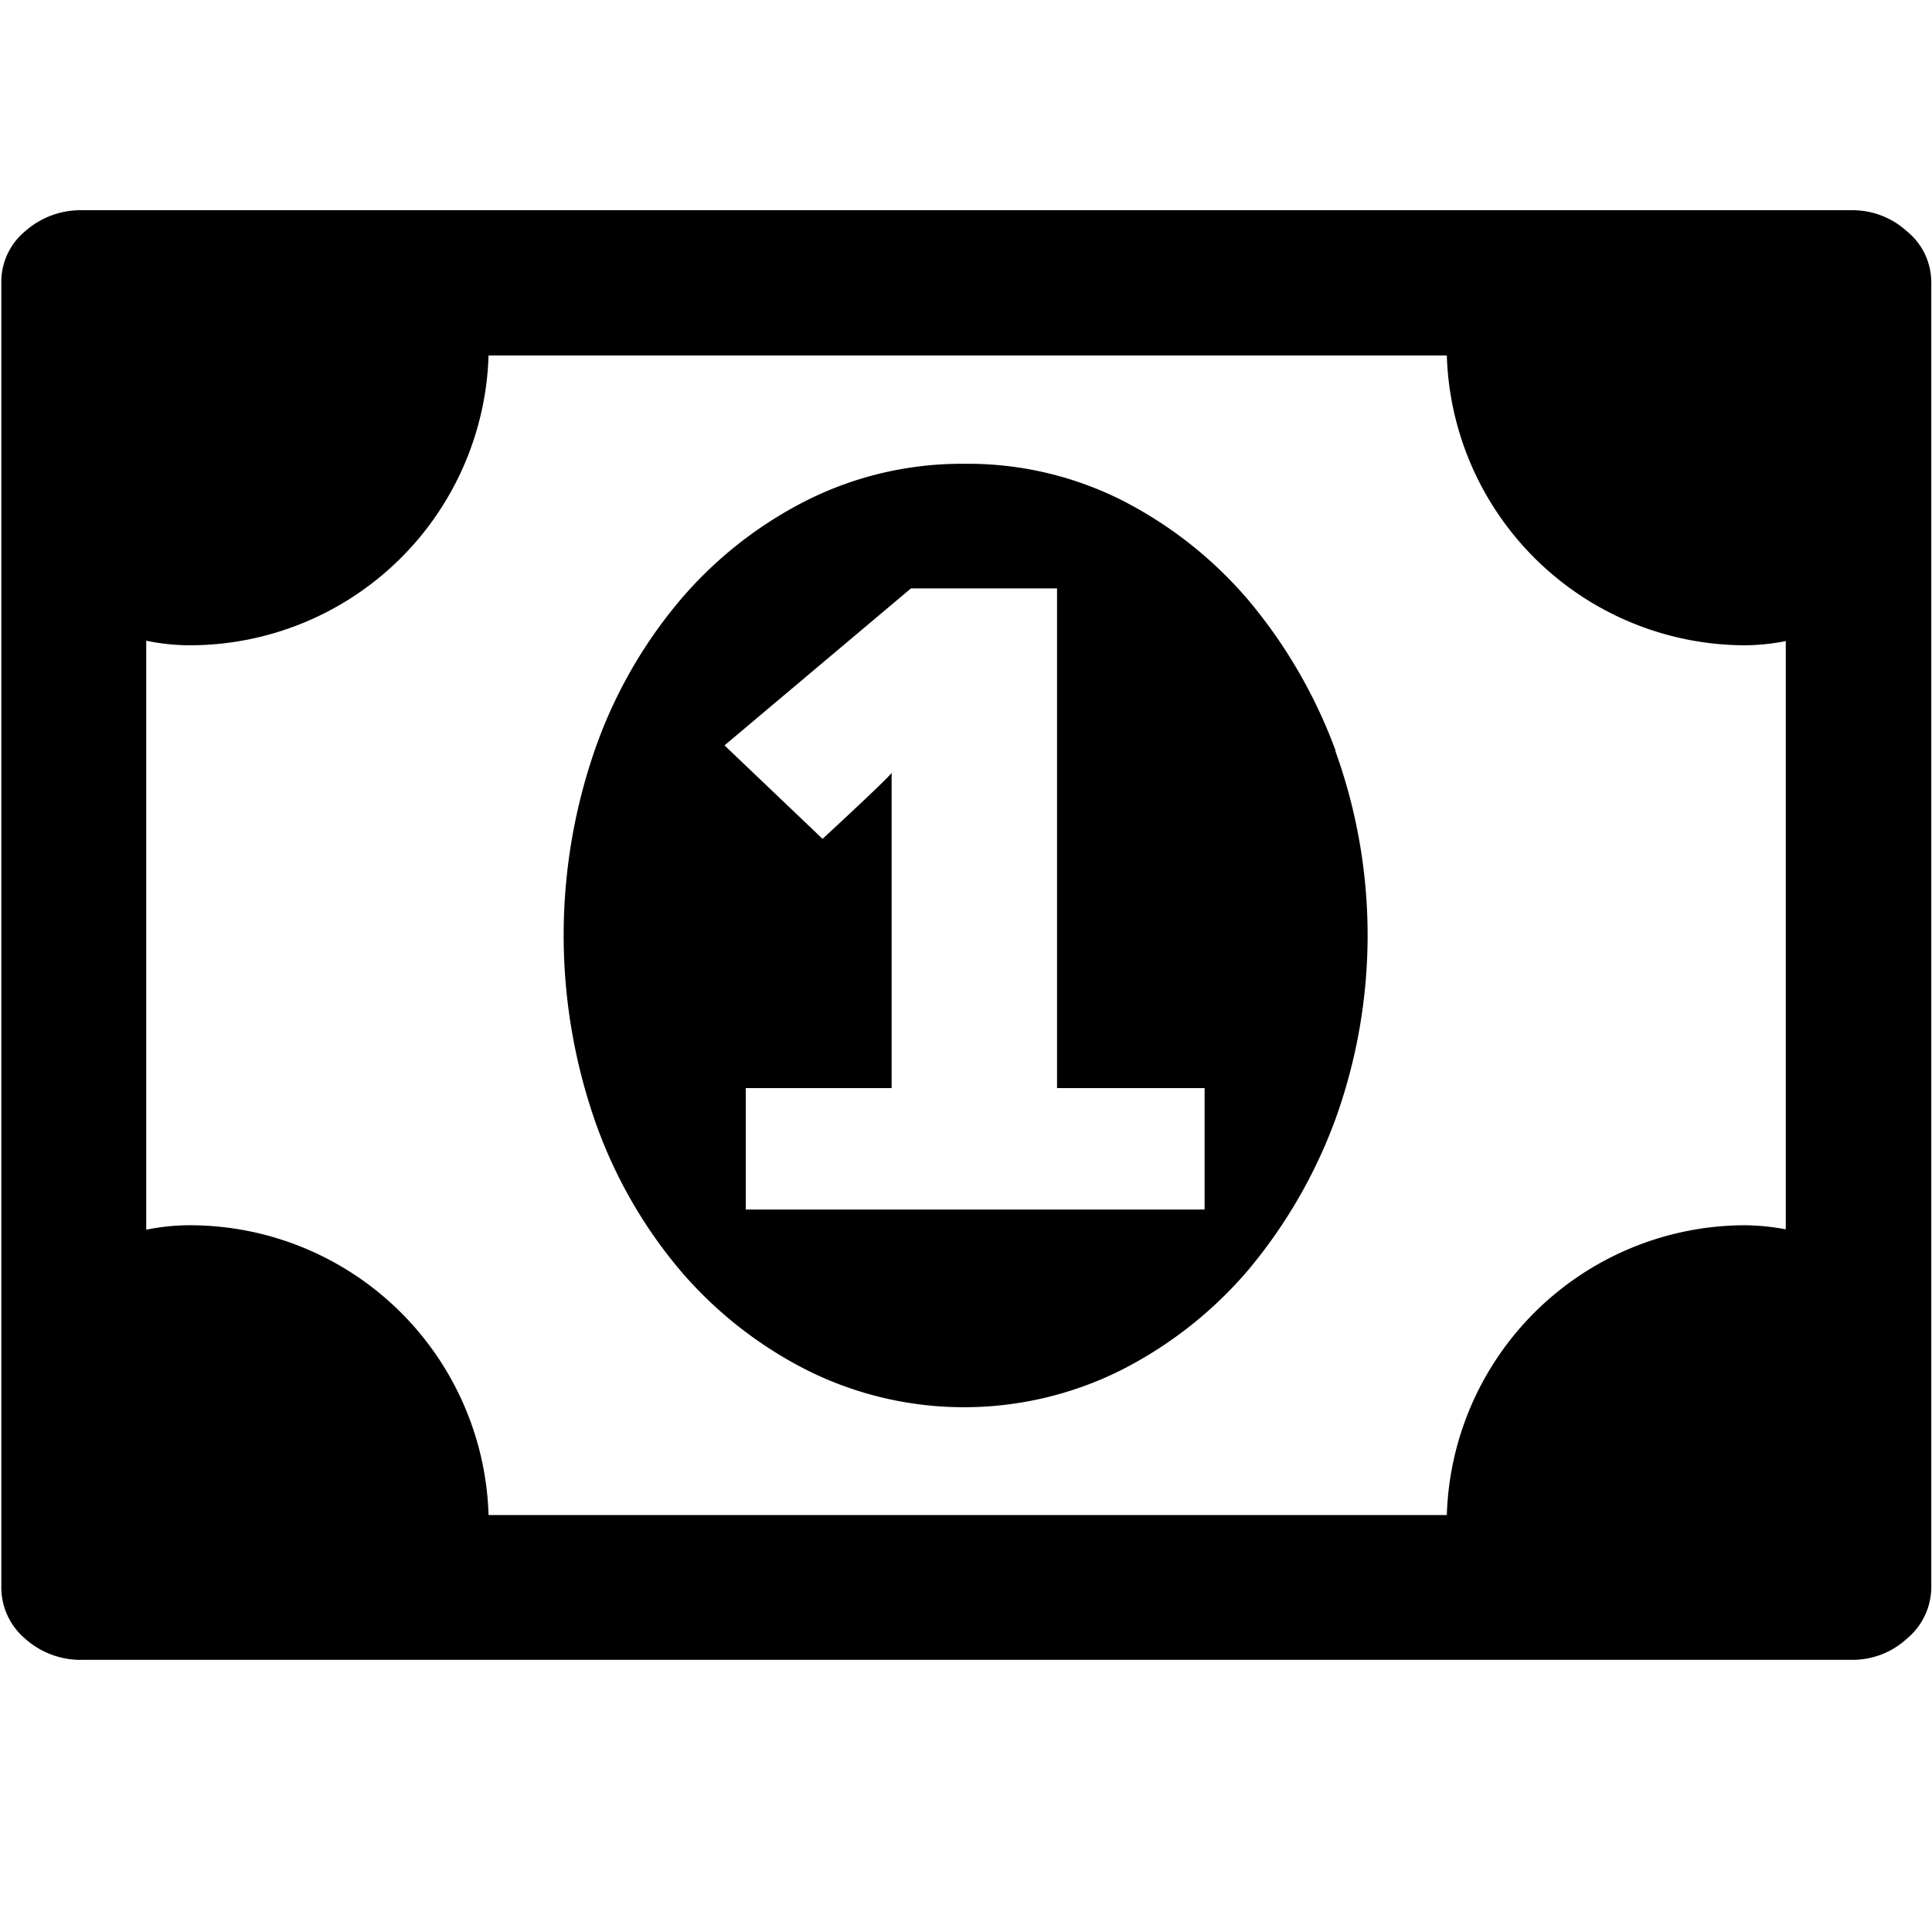 <svg xmlns="http://www.w3.org/2000/svg" viewBox="0 0 16 16" aria-labelledby="title-bill" role="img" class="symbol symbol-bill"><title id="title-bill">bill icon</title><g data-name="Layer 1"><path d="M11.061 6.217a4.187 4.187 0 0 0-.72-1.244 3.407 3.407 0 0 0-1.054-.832 2.833 2.833 0 0 0-1.3-.3 2.863 2.863 0 0 0-1.3.3 3.362 3.362 0 0 0-1.057.832 3.914 3.914 0 0 0-.706 1.244 4.688 4.688 0 0 0 0 3.056 3.925 3.925 0 0 0 .706 1.244 3.391 3.391 0 0 0 1.057.832 2.908 2.908 0 0 0 2.593 0 3.406 3.406 0 0 0 1.058-.832 4.2 4.2 0 0 0 .72-1.244 4.49 4.49 0 0 0 0-3.056zm-1.085 3.8h-3.8V9.011h1.208V6.4c-.023.041-.572.547-.572.547L6 6.173l1.544-1.3h1.21v4.138h1.222z" role="presentation"/><path d="M15.794 1.917a.669.669 0 0 0-.463-.176H.687a.693.693 0 0 0-.481.176.543.543 0 0 0-.195.418v10.8a.556.556 0 0 0 .195.434.689.689 0 0 0 .481.177h14.644a.665.665 0 0 0 .463-.177.556.556 0 0 0 .2-.434v-10.8a.543.543 0 0 0-.2-.418zm-14.22 8.23a1.8 1.8 0 0 0-.363.037V5.306a1.791 1.791 0 0 0 .363.038 2.476 2.476 0 0 0 2.472-2.4h7.936a2.476 2.476 0 0 0 2.472 2.4 1.787 1.787 0 0 0 .335-.035v4.872a1.881 1.881 0 0 0-.335-.034 2.475 2.475 0 0 0-2.472 2.4H4.046a2.475 2.475 0 0 0-2.472-2.4z" role="presentation"/></g></svg>